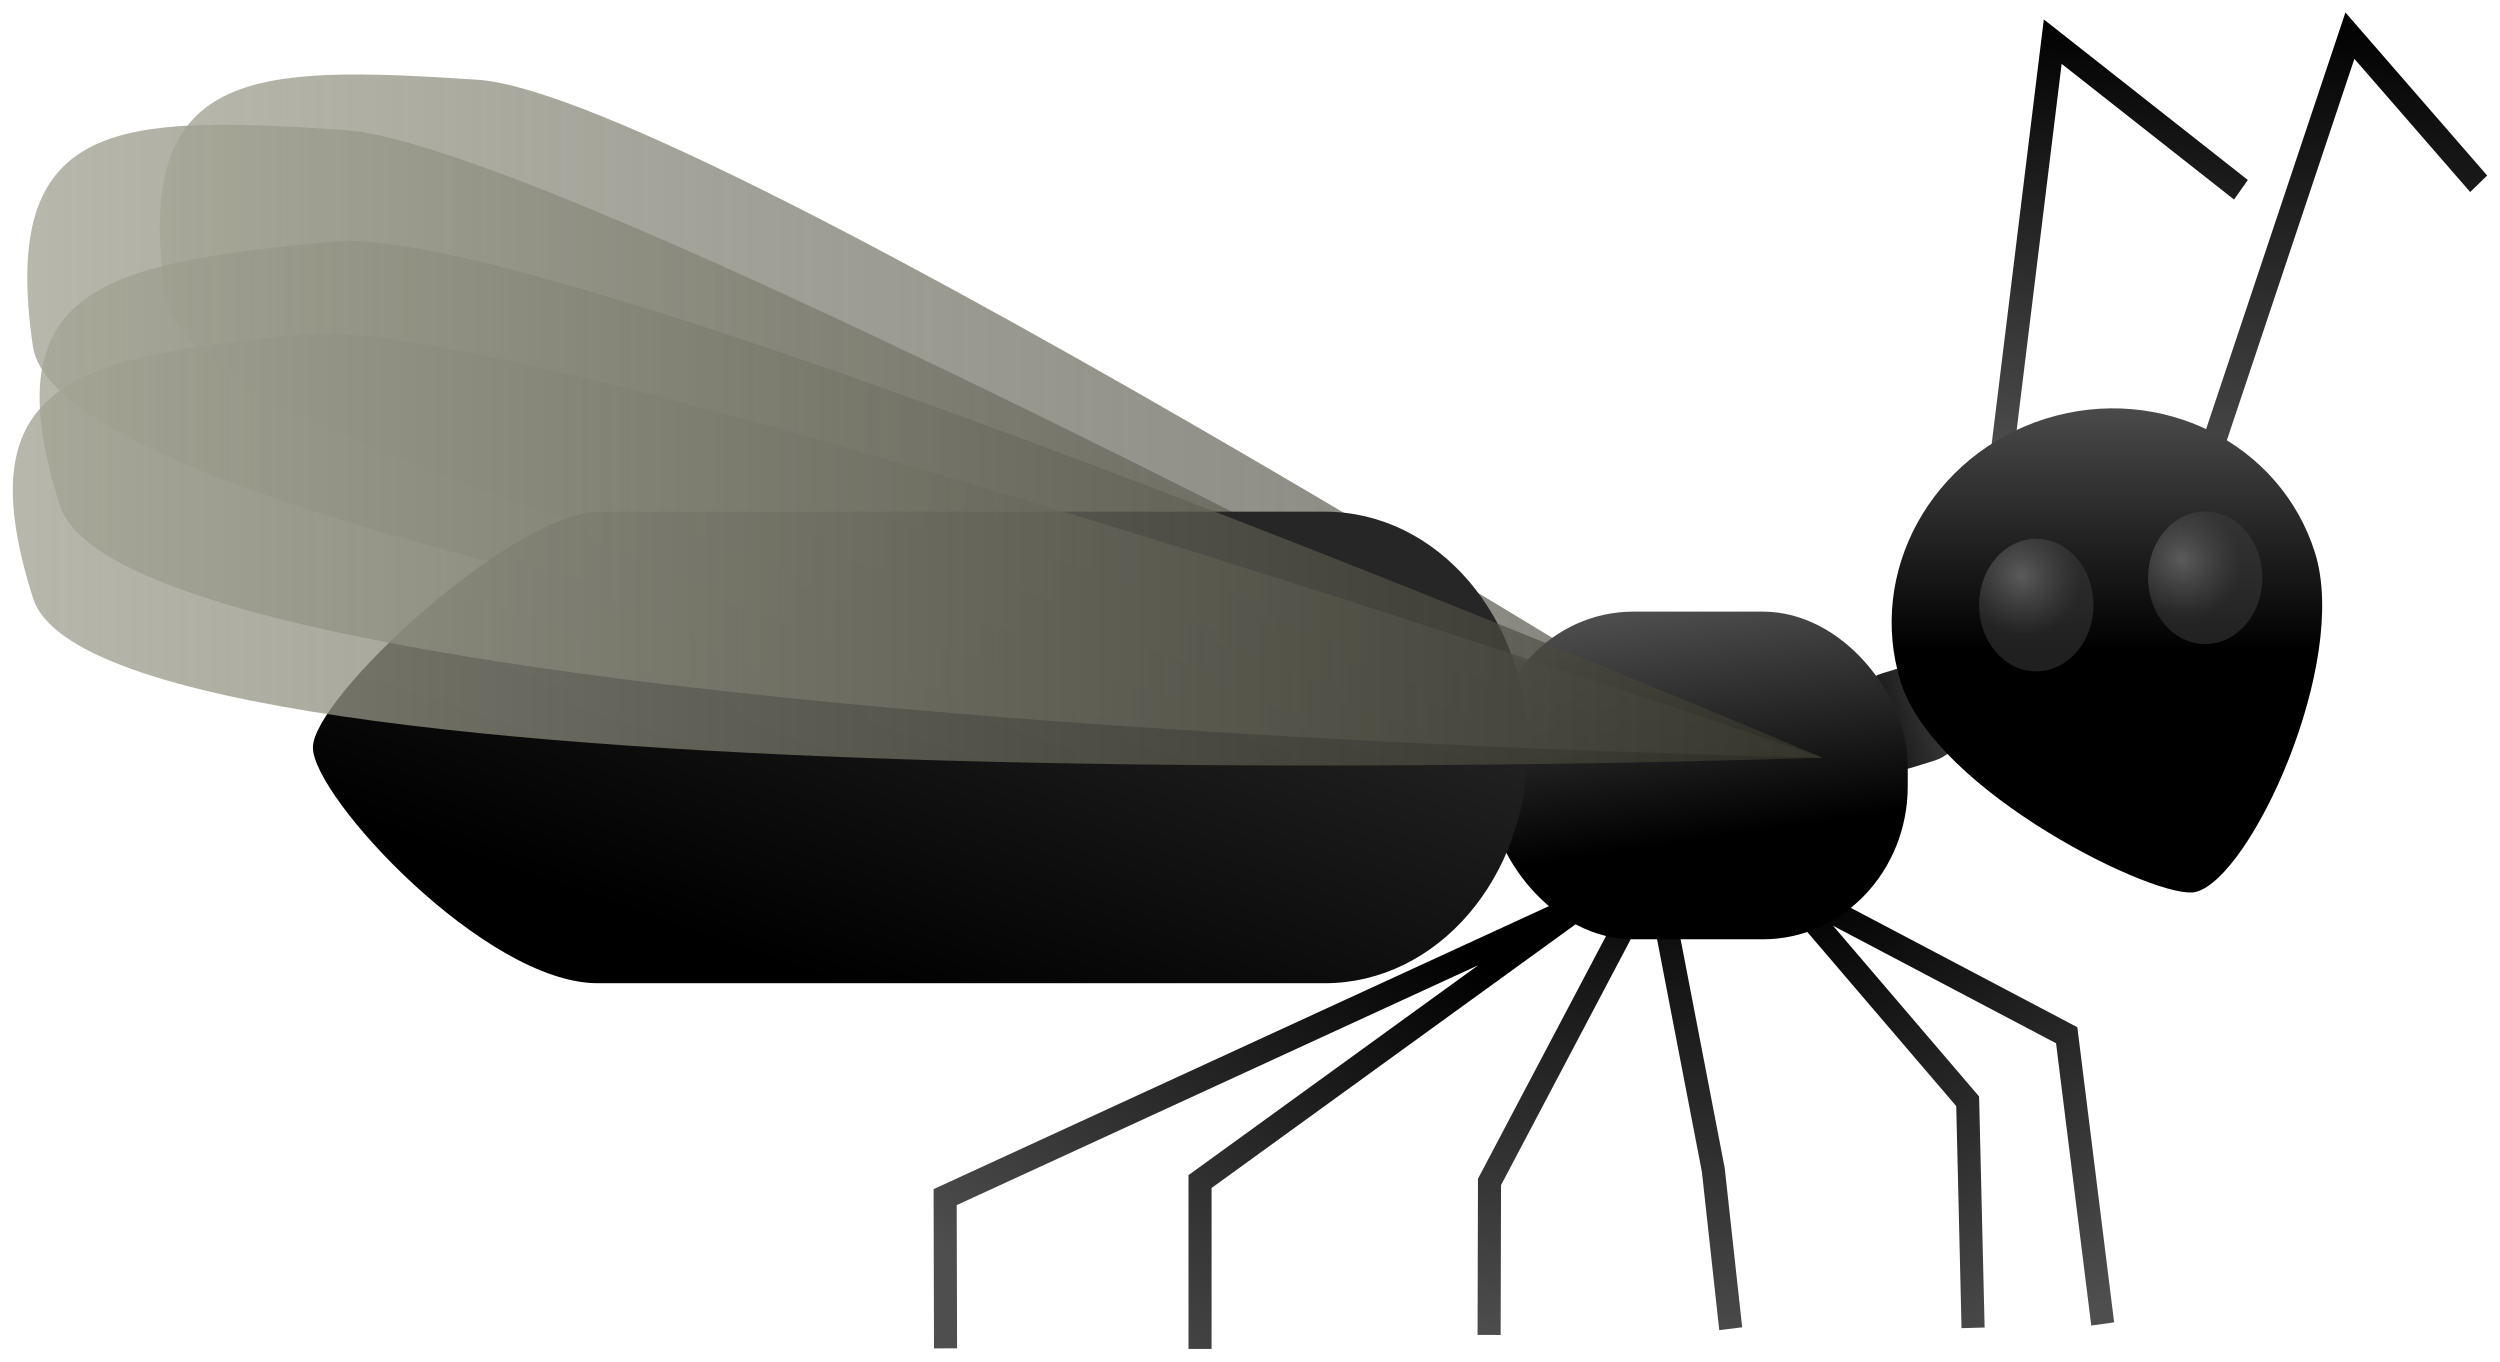 <?xml version="1.0" encoding="UTF-8" standalone="no"?>
<!-- Created with Inkscape (http://www.inkscape.org/) -->

<svg
   width="200.679mm"
   height="109.31mm"
   viewBox="0 0 200.679 109.31"
   version="1.1"
   id="svg1010"
   inkscape:version="1.1.1 (c3084ef, 2021-09-22)"
   sodipodi:docname="cartoon_ant.svg"
   inkscape:export-filename="/Users/benjamin/IdeaProjects/ant_nup_tracker/assets/cartoon_ant/3x/cartoon_ant.png"
   inkscape:export-xdpi="300"
   inkscape:export-ydpi="300"
   xmlns:inkscape="http://www.inkscape.org/namespaces/inkscape"
   xmlns:sodipodi="http://sodipodi.sourceforge.net/DTD/sodipodi-0.dtd"
   xmlns:xlink="http://www.w3.org/1999/xlink"
   xmlns="http://www.w3.org/2000/svg"
   xmlns:svg="http://www.w3.org/2000/svg">
  <sodipodi:namedview
     id="namedview1012"
     pagecolor="#505050"
     bordercolor="#eeeeee"
     borderopacity="1"
     inkscape:pageshadow="0"
     inkscape:pageopacity="0"
     inkscape:pagecheckerboard="0"
     inkscape:document-units="mm"
     showgrid="false"
     fit-margin-top="1"
     fit-margin-left="1"
     fit-margin-right="1"
     fit-margin-bottom="1"
     lock-margins="true"
     inkscape:zoom="1.3243369"
     inkscape:cx="579.53533"
     inkscape:cy="244.2732"
     inkscape:window-width="1312"
     inkscape:window-height="969"
     inkscape:window-x="0"
     inkscape:window-y="25"
     inkscape:window-maximized="0"
     inkscape:current-layer="layer1" />
  <defs
     id="defs1007">
    <linearGradient
       inkscape:collect="always"
       id="linearGradient2396"
       x1="78.906"
       y1="98.335"
       x2="158.87"
       y2="98.335"
       gradientUnits="userSpaceOnUse">
       <stop
         style="stop-color:#a6a697;stop-opacity:0.803"
         offset="0"
         id="stop3057" />
      <stop
         style="stop-color:#39392f;stop-opacity:0.635"
         offset="1"
         id="stop3059" />
   </linearGradient>
    <linearGradient
       inkscape:collect="always"
       id="linearGradient3061">
      <stop
         style="stop-color:#a6a697;stop-opacity:0.803"
         offset="0"
         id="stop3057" />
      <stop
         style="stop-color:#39392f;stop-opacity:0.635"
         offset="1"
         id="stop3059" />
    </linearGradient>
    <linearGradient
       inkscape:collect="always"
       id="linearGradient4813"
       x1="174.975"
       y1="79.396"
       x2="173.709"
       y2="98.765"
       gradientUnits="userSpaceOnUse">
      <stop
         style="stop-color:#000000;stop-opacity:1;"
         offset="0"
         id="stop1050" />
      <stop
         style="stop-color:#4e4e4e;stop-opacity:1"
         offset="1"
         id="stop1052" />
    </linearGradient>
    <linearGradient
       inkscape:collect="always"
       id="linearGradient1054">
      <stop
         style="stop-color:#000000;stop-opacity:1;"
         offset="0"
         id="stop1050" />
      <stop
         style="stop-color:#4e4e4e;stop-opacity:1"
         offset="1"
         id="stop1052" />
    </linearGradient>
    <linearGradient
       inkscape:collect="always"
       id="linearGradient4815"
       x1="185.456"
       y1="79.096"
       x2="183.663"
       y2="100.694"
       gradientUnits="userSpaceOnUse">
      <stop
         style="stop-color:#000000;stop-opacity:1;"
         offset="0"
         id="stop1050" />
      <stop
         style="stop-color:#4e4e4e;stop-opacity:1"
         offset="1"
         id="stop1052" />
    </linearGradient>
    <linearGradient
       inkscape:collect="always"
       id="linearGradient4807"
       x1="161.379"
       y1="116.265"
       x2="171.502"
       y2="135.784"
       gradientUnits="userSpaceOnUse" >
      <stop
         style="stop-color:#000000;stop-opacity:1;"
         offset="0"
         id="stop1050" />
      <stop
         style="stop-color:#4e4e4e;stop-opacity:1"
         offset="1"
         id="stop1052" />
    </linearGradient>
    <linearGradient
       inkscape:collect="always"
       id="linearGradient4809"
       x1="152.166"
       y1="114.462"
       x2="150.443"
       y2="136.679"
       gradientUnits="userSpaceOnUse" >
      <stop
         style="stop-color:#000000;stop-opacity:1;"
         offset="0"
         id="stop1050" />
      <stop
         style="stop-color:#4e4e4e;stop-opacity:1"
         offset="1"
         id="stop1052" />
    </linearGradient>
    <linearGradient
       inkscape:collect="always"
       id="linearGradient4811"
       x1="141.354"
       y1="116.986"
       x2="126.71"
       y2="136.679"
       gradientUnits="userSpaceOnUse" >
      <stop
         style="stop-color:#000000;stop-opacity:1;"
         offset="0"
         id="stop1050" />
      <stop
         style="stop-color:#4e4e4e;stop-opacity:1"
         offset="1"
         id="stop1052" />
    </linearGradient>
    <linearGradient
       inkscape:collect="always"
       id="linearGradient1206"
       x1="119.658"
       y1="151.396"
       x2="126.059"
       y2="151.396"
       gradientUnits="userSpaceOnUse" >
      <stop
         style="stop-color:#000000;stop-opacity:1;"
         offset="0"
         id="stop1050" />
      <stop
         style="stop-color:#4e4e4e;stop-opacity:1"
         offset="1"
         id="stop1052" />
    </linearGradient>
    <linearGradient
       inkscape:collect="always"
       id="linearGradient890"
       x1="163.607"
       y1="106.586"
       x2="163.607"
       y2="95.627"
       gradientUnits="userSpaceOnUse" >
      <stop
         style="stop-color:#000000;stop-opacity:1;"
         offset="0"
         id="stop1050" />
      <stop
         style="stop-color:#4e4e4e;stop-opacity:1"
         offset="1"
         id="stop1052" />
    </linearGradient>
    <linearGradient
       inkscape:collect="always"
       id="linearGradient2388"
       x1="84.937"
       y1="98.048"
       x2="163.033"
       y2="98.048"
       gradientUnits="userSpaceOnUse">
         <stop
            style="stop-color:#a6a697;stop-opacity:0.803"
            offset="0"
            id="stop3057" />
         <stop
            style="stop-color:#39392f;stop-opacity:0.635"
            offset="1"
            id="stop3059" />
      </linearGradient>
    <linearGradient
       inkscape:collect="always"
       id="linearGradient886"
       x1="157.327"
       y1="114.462"
       x2="155.935"
       y2="104.385"
       gradientUnits="userSpaceOnUse" >
      <stop
         style="stop-color:#000000;stop-opacity:1;"
         offset="0"
         id="stop1050" />
      <stop
         style="stop-color:#4e4e4e;stop-opacity:1"
         offset="1"
         id="stop1052" />
    </linearGradient>
    <linearGradient
       inkscape:collect="always"
       id="linearGradient888"
       x1="117.463"
       y1="121.446"
       x2="124.243"
       y2="100.604"
       gradientUnits="userSpaceOnUse" >
      <stop
         style="stop-color:#000000;stop-opacity:1;"
         offset="0"
         id="stop1238" />
      <stop
         style="stop-color:#262626;stop-opacity:1"
         offset="1"
         id="stop1240" />
    </linearGradient>
    <linearGradient
       inkscape:collect="always"
       id="linearGradient1242">
      <stop
         style="stop-color:#000000;stop-opacity:1;"
         offset="0"
         id="stop1238" />
      <stop
         style="stop-color:#262626;stop-opacity:1"
         offset="1"
         id="stop1240" />
    </linearGradient>
    <linearGradient
       inkscape:collect="always"
       id="linearGradient2380"
       x1="79.468"
       y1="100.07"
       x2="161.105"
       y2="100.07"
       gradientUnits="userSpaceOnUse">
         <stop
            style="stop-color:#a6a697;stop-opacity:0.803"
            offset="0"
            id="stop3057" />
         <stop
            style="stop-color:#39392f;stop-opacity:0.635"
            offset="1"
            id="stop3059" />
      </linearGradient>
    <linearGradient
       inkscape:collect="always"
       id="linearGradient2214"
       x1="78.248"
       y1="102.236"
       x2="161.084"
       y2="102.236"
       gradientUnits="userSpaceOnUse">
         <stop
            style="stop-color:#a6a697;stop-opacity:0.803"
            offset="0"
            id="stop3057" />
         <stop
            style="stop-color:#39392f;stop-opacity:0.635"
            offset="1"
            id="stop3059" />
      </linearGradient>
    <radialGradient
       inkscape:collect="always"
       id="radialGradient3696"
       cx="102.829"
       cy="78.86"
       fx="102.829"
       fy="78.86"
       r="4.822"
       gradientTransform="matrix(0.712,-0.702,0.753,0.763,-31.857,90.876)"
       gradientUnits="userSpaceOnUse">
         <stop
            style="stop-color:#5b5b5b;stop-opacity:1"
            offset="0"
            id="stop3922" />
         <stop
            style="stop-color:#3d3d3d;stop-opacity:0.522"
            offset="1"
            id="stop3924" />
      </radialGradient>
    <linearGradient
       inkscape:collect="always"
       id="linearGradient3926">
      <stop
         style="stop-color:#5b5b5b;stop-opacity:1"
         offset="0"
         id="stop3922" />
      <stop
         style="stop-color:#3d3d3d;stop-opacity:0.522"
         offset="1"
         id="stop3924" />
    </linearGradient>
    <radialGradient
       inkscape:collect="always"
       id="radialGradient3698"
       cx="115.907"
       cy="76.722"
       fx="115.907"
       fy="76.722"
       r="4.822"
       gradientTransform="matrix(0.712,-0.702,0.753,0.763,-26.024,100.333)"
       gradientUnits="userSpaceOnUse">
         <stop
            style="stop-color:#5b5b5b;stop-opacity:1"
            offset="0"
            id="stop3922" />
         <stop
            style="stop-color:#3d3d3d;stop-opacity:0.522"
            offset="1"
            id="stop3924" />
      </radialGradient>
  </defs>
  <g
     inkscape:label="Layer 1"
     inkscape:groupmode="layer"
     id="layer1"
     transform="translate(-119.914,-92.005)">
    <g
       id="g1610"
       transform="matrix(0.952,0,0,0.952,186.253,63.122)">
      <g
         style="stroke:#000000;stroke-width:1.051"
         id="g389"
         transform="matrix(1.852,0,0,1.957,-214.153,-123.4)">
        <path
           style="fill:url(#linearGradient2396);fill-opacity:1;stroke:none;stroke-width:0.686;stroke-linecap:butt;stroke-linejoin:miter;stroke-opacity:1"
           d="m 158.714,112.747 c 0,0 -77.685,-9.388 -79.211,-19.274 -1.526,-9.886 3.926,-9.953 14.205,-9.313 10.279,0.64 65.006,28.587 65.006,28.587 z"
           id="path67-7-6"
           sodipodi:nodetypes="czzc" />
        <path
           style="fill:none;stroke:url(#linearGradient4813);stroke-width:1.051;stroke-linecap:butt;stroke-linejoin:miter;stroke-opacity:1"
           d="m 168.759,101.202 2.706,-20.849 8.569,6.382"
           id="path37" />
        <path
           style="fill:none;stroke:url(#linearGradient4815);stroke-width:1.051;stroke-linecap:butt;stroke-linejoin:miter;stroke-opacity:1"
           d="m 177.779,100.519 7.216,-20.424 5.863,6.382"
           id="path41" />
        <path
           style="fill:none;stroke:url(#linearGradient4807);stroke-width:1.051;stroke-linecap:butt;stroke-linejoin:miter;stroke-opacity:1"
           d="m 167.839,135.77 -0.247,-9.761 -8.382,-9.274 12.891,6.428 1.639,12.439"
           id="path43"
           sodipodi:nodetypes="ccccc" />
        <path
           style="fill:none;stroke:url(#linearGradient4809);stroke-width:1.051;stroke-linecap:butt;stroke-linejoin:miter;stroke-opacity:1"
           d="m 145.804,136.076 0.018,-6.593 7.54,-13.526 2.65,13.015 0.792,6.835"
           id="path45"
           sodipodi:nodetypes="ccccc" />
        <path
           style="fill:none;stroke:url(#linearGradient4811);stroke-width:1.051;stroke-linecap:butt;stroke-linejoin:miter;stroke-opacity:1"
           d="m 121.056,136.654 -0.018,-6.516 29.108,-12.67 -17.503,11.999 v 7.212"
           id="path47"
           sodipodi:nodetypes="ccccc" />
        <rect
           style="fill:url(#linearGradient1206);fill-opacity:1;stroke:none;stroke-width:1.051;stroke-linecap:round"
           id="rect413"
           width="5.35"
           height="4.278"
           x="120.184"
           y="149.257"
           ry="2.139"
           transform="matrix(0.96,-0.281,0.31,0.951,0,0)" />
        <path
           id="path373"
           style="fill:url(#linearGradient890);fill-opacity:1;stroke:none;stroke-width:1.051;stroke-linecap:round"
           d="m 183.41,102.388 c 1.56,4.737 -2.905,13.964 -5.424,14.599 -1.672,0.421 -11.879,-4.296 -13.439,-9.033 -1.56,-4.737 1.397,-9.822 6.606,-11.359 5.209,-1.537 10.697,1.057 12.257,5.793"
           sodipodi:nodetypes="csssc" />
        <path
           sodipodi:nodetypes="czzc"
           id="path67-3"
           d="m 162.857,114.34 c 0,0 -75.796,-13.148 -77.322,-23.033 -1.526,-9.886 3.926,-9.953 14.205,-9.313 10.279,0.64 63.117,32.346 63.117,32.346 z"
           style="fill:url(#linearGradient2388);fill-opacity:1;stroke:none;stroke-width:0.686;stroke-linecap:butt;stroke-linejoin:miter;stroke-opacity:1" />
        <rect
           style="fill:url(#linearGradient886);fill-opacity:1;stroke:none;stroke-width:1.051;stroke-linecap:round"
           id="rect409"
           width="19.087"
           height="14.118"
           x="145.777"
           y="104.911"
           ry="6.594" />
        <path
           id="rect411"
           style="fill:url(#linearGradient888);fill-opacity:1;stroke:none;stroke-width:1.051;stroke-linecap:round"
           d="m 105.222,100.604 h 33.095 c 5.121,0 9.244,4.531 9.244,10.159 v 0 c 0,5.628 -4.123,10.159 -9.244,10.159 h -33.095 c -5.121,0 -12.969,-8.029 -12.969,-10.159 0,-2.13 8.933,-10.011 12.969,-10.159 z"
           sodipodi:nodetypes="cssssszc" />
        <path
           style="fill:url(#linearGradient2380);fill-opacity:1;stroke:none;stroke-width:0.686;stroke-linecap:butt;stroke-linejoin:miter;stroke-opacity:1"
           d="m 160.977,111.203 c 0,0 -77.046,-1.348 -80.245,-10.869 -3.199,-9.521 2.17,-10.424 12.422,-11.369 10.253,-0.945 67.823,22.238 67.823,22.238 z"
           id="path67"
           sodipodi:nodetypes="czzc" />
        <path
           sodipodi:nodetypes="czzc"
           id="path67-7"
           d="m 160.977,111.203 c 0,0 -78.265,2.652 -81.465,-6.869 -3.199,-9.521 2.17,-10.424 12.422,-11.369 10.253,-0.945 69.042,18.238 69.042,18.238 z"
           style="fill:url(#linearGradient2214);fill-opacity:1;stroke:none;stroke-width:0.686;stroke-linecap:butt;stroke-linejoin:miter;stroke-opacity:1" />
      </g>
      <ellipse
         ry="5.589"
         rx="4.822"
         cy="81.358"
         cx="102.013"
         id="path42"
         style="opacity:1;fill:url(#radialGradient3696);fill-opacity:1;stroke:none;stroke-width:2.746;stroke-linecap:round" />
      <ellipse
         style="opacity:1;fill:url(#radialGradient3698);fill-opacity:1;stroke:none;stroke-width:2.746;stroke-linecap:round"
         id="path42-8"
         cx="116.258"
         cy="79.056"
         rx="4.822"
         ry="5.589" />
    </g>
  </g>
</svg>
